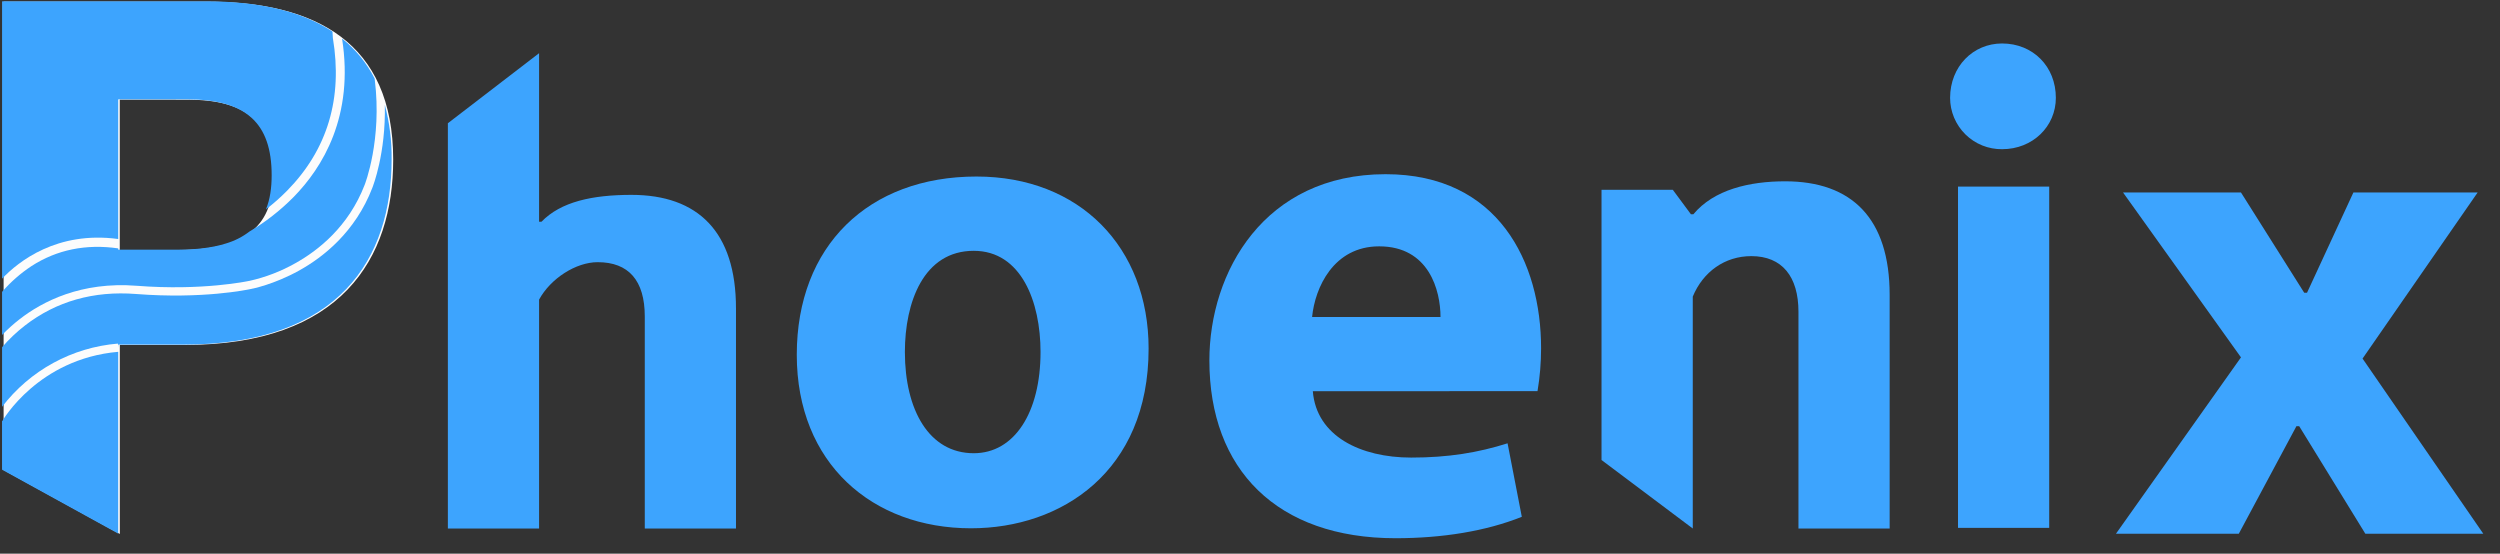<svg width="149" height="33" viewBox="0 0 149 33" fill="none" xmlns="http://www.w3.org/2000/svg">
<rect x="0" y="0" width="149" height="33" fill="#333333" stroke="none"/>
<g clip-path="url(#clip0_205_9410)">
<path d="M43.865 18.382V31.501H38.429V18.866C38.429 16.706 37.457 15.626 35.621 15.626C34.326 15.626 32.814 16.598 32.129 17.858V31.501H26.693V7.345L32.129 3.17V13.214H32.273C33.425 12.025 35.297 11.614 37.635 11.614C41.597 11.614 43.865 13.811 43.865 18.382Z" fill="#3DA4FE"/>
<path d="M112.624 31.501H107.188V18.578C107.188 16.489 106.216 15.265 104.38 15.265C102.796 15.265 101.5 16.201 100.889 17.677V31.499L95.451 27.417V11.311H99.699L100.78 12.772H100.923C102.148 11.296 104.274 10.806 106.395 10.806C110.355 10.806 112.623 13.003 112.623 17.574L112.624 31.501Z" fill="#3DA4FE"/>
<path d="M119.325 2.591C121.16 2.591 122.529 3.959 122.529 5.832C122.529 7.524 121.16 8.892 119.325 8.892C118.92 8.896 118.518 8.82 118.143 8.669C117.767 8.517 117.425 8.292 117.137 8.008C116.849 7.723 116.62 7.384 116.463 7.011C116.307 6.637 116.226 6.237 116.226 5.832C116.229 3.959 117.597 2.591 119.325 2.591ZM116.697 11.123H122.133V31.462H116.697V11.123Z" fill="#3DA4FE"/>
<path d="M137.034 25.403H136.866L133.432 31.811H126.11L133.562 21.299L126.533 11.471H133.562L137.331 17.447H137.499L140.263 11.471H147.668L140.808 21.371L148.004 31.81H140.974L137.034 25.403Z" fill="#3DA4FE"/>
<path d="M68.457 20.776C68.457 28.121 63.246 31.486 57.871 31.486C52.007 31.486 47.488 27.632 47.488 21.144C47.488 14.656 51.756 10.521 58.199 10.521C64.354 10.521 68.457 14.744 68.457 20.776ZM53.931 20.98C53.931 24.427 55.367 27.012 58.036 27.012C60.457 27.012 62.016 24.591 62.016 20.98C62.016 17.985 60.867 14.949 58.036 14.949C55.038 14.948 53.931 18.026 53.931 20.98Z" fill="#3DA4FE"/>
<path d="M78.244 23.316C78.457 25.996 81.092 27.272 84.111 27.272C86.322 27.272 88.108 26.974 89.851 26.421L90.7 30.802C88.575 31.653 85.981 32.078 83.176 32.078C76.115 32.078 72.079 27.995 72.079 21.483C72.079 16.209 75.353 10.382 82.581 10.382C89.298 10.382 91.849 15.614 91.849 20.76C91.849 21.615 91.778 22.468 91.636 23.312L78.244 23.316ZM85.854 18.892C85.854 17.318 85.173 14.682 82.198 14.682C79.476 14.682 78.372 17.148 78.201 18.892H85.854Z" fill="#3DA4FE"/>
<path d="M23.434 9.516C23.434 15.445 20.311 20.558 11.036 20.558H7.141V31.823L0.215 28.013V0.099H12.346C18.772 0.099 23.434 2.498 23.434 9.516ZM7.138 5.938V14.901H10.672C15.287 14.901 16.284 12.91 16.284 10.466C16.284 7.344 14.745 5.943 11.216 5.943L7.138 5.938Z" fill="#FCFCFC"/>
<path d="M7.046 14.245V5.919H11.122C14.652 5.919 16.191 7.322 16.191 10.443C16.191 11.176 16.1 11.867 15.851 12.479C16.299 12.136 16.723 11.761 17.119 11.358C19.522 8.907 20.436 5.849 19.839 2.265C19.831 2.218 19.823 2.013 19.815 1.879C17.878 0.603 15.258 0.078 12.253 0.078H0.123V16.61C1.11 15.572 3.408 13.754 7.046 14.245Z" fill="#3DA4FE"/>
<path d="M1.165 19.028C2.521 17.973 4.832 16.771 8.145 17.032C12.075 17.34 14.808 16.75 14.835 16.744H14.846C15.813 16.531 16.743 16.174 17.605 15.686C18.959 14.932 20.776 13.508 21.735 11.014C21.747 10.985 22.781 8.343 22.337 4.752L22.325 4.674C21.856 3.752 21.195 2.942 20.386 2.298C21.115 6.924 19.227 9.987 17.488 11.754C16.705 12.545 15.824 13.233 14.867 13.8C14.448 14.121 13.975 14.361 13.469 14.51L13.392 14.541V14.535C12.652 14.757 11.73 14.88 10.585 14.88H7.046V14.804C5.13 14.527 3.391 14.88 1.872 15.861C1.222 16.291 0.634 16.807 0.123 17.396V19.965C0.448 19.628 0.796 19.315 1.165 19.028Z" fill="#3DA4FE"/>
<path d="M0.136 25.097L0.121 25.088V27.993L7.045 31.803V20.968C2.271 21.385 0.156 25.062 0.136 25.097Z" fill="#3DA4FE"/>
<path d="M22.936 6.253C22.998 9.139 22.23 11.097 22.191 11.195C21.178 13.83 19.259 15.33 17.828 16.124C16.314 16.962 15.042 17.207 14.936 17.227C14.764 17.264 12.068 17.833 8.106 17.522C5.581 17.325 3.352 17.957 1.483 19.404C0.988 19.788 0.532 20.22 0.123 20.695V24.248C0.946 23.172 1.986 22.28 3.175 21.631C4.364 20.982 5.676 20.589 7.027 20.478L7.047 20.723V20.538H10.943C20.22 20.538 23.341 15.428 23.341 9.495C23.354 8.401 23.217 7.31 22.936 6.253Z" fill="#3DA4FE"/>
<path d="M13.388 14.542L13.465 14.511L13.386 14.536L13.388 14.542Z" fill="white"/>
<path d="M7.067 20.966L7.046 20.721V20.968L7.067 20.966Z" fill="white"/>
</g>
<defs>
<clipPath id="clip0_205_9410">
<rect width="147.937" height="32" fill="white" transform="translate(0.121 0.078)"/>
</clipPath>
</defs>
</svg>
